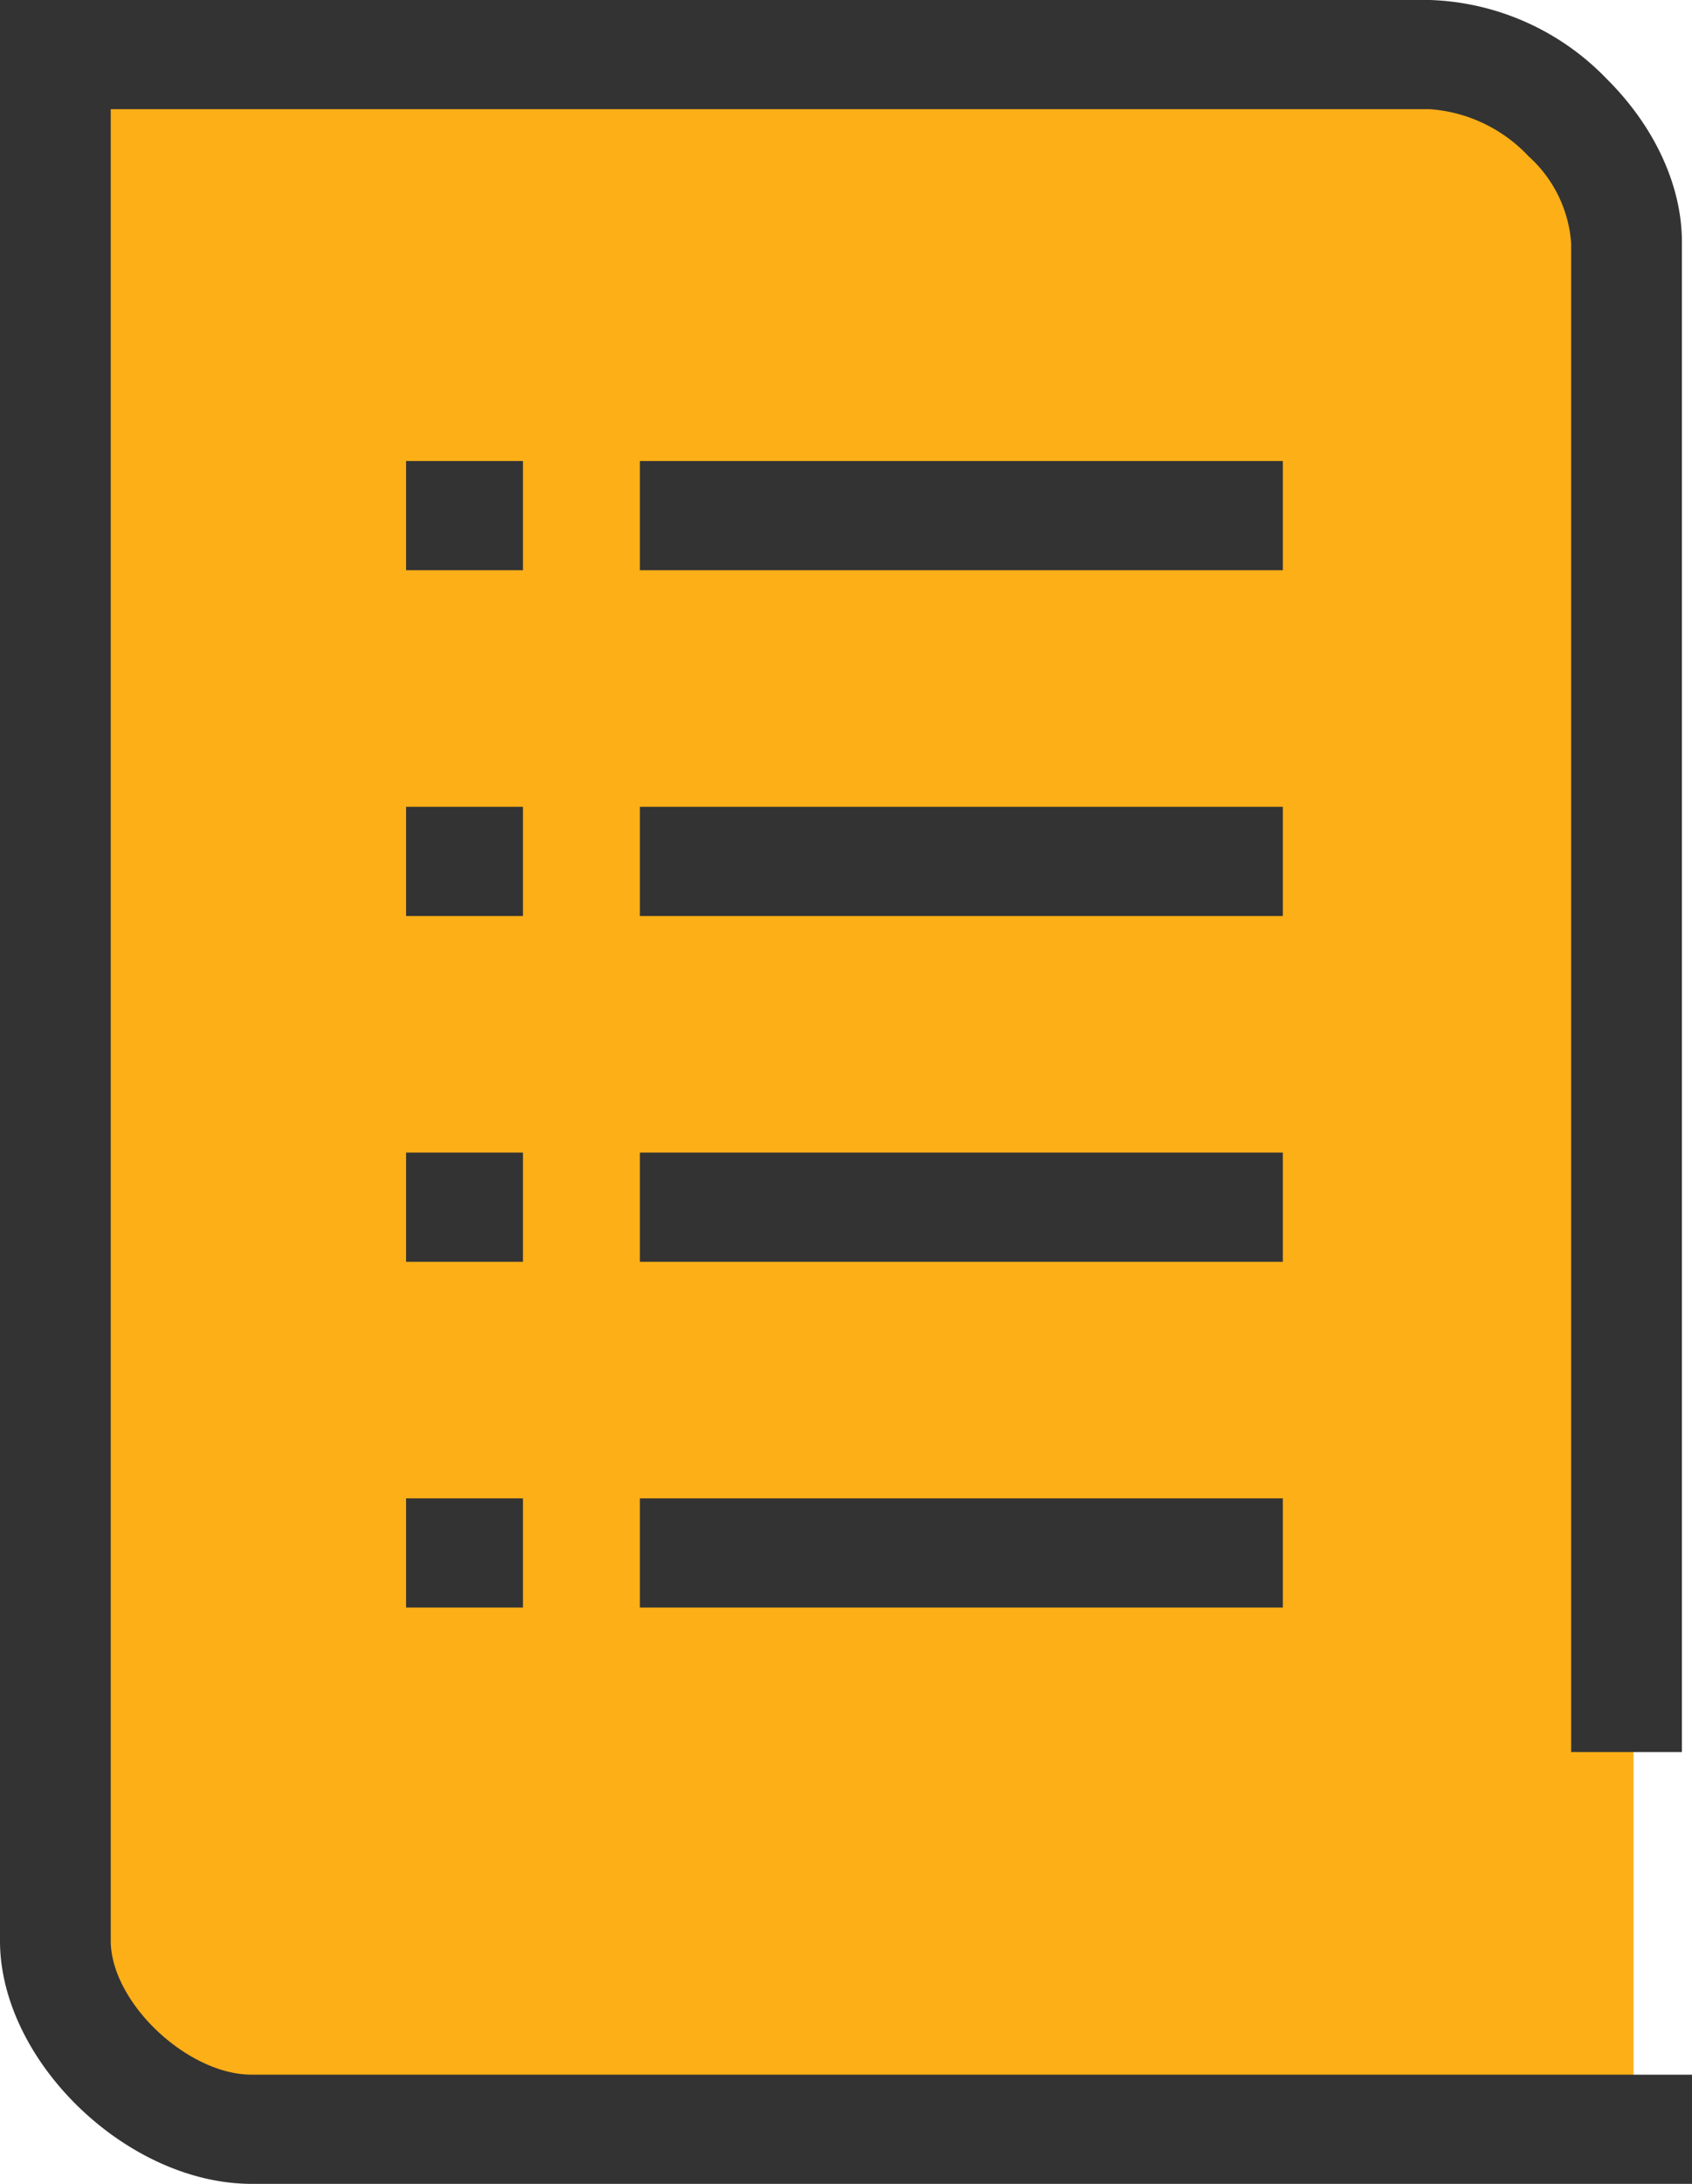 <svg xmlns="http://www.w3.org/2000/svg" id="icon_visual_application" width="124" height="160" viewBox="0 0 124 160">
    <defs>
        <style>
            .cls-2{fill:#333}
        </style>
    </defs>
    <g id="icon" transform="translate(-719.25 -2029.428)">
        <path id="Path_594" fill="#fcaf17" d="M838.966 2185.428h-101.2c-6.968 0-14.457-7.128-14.457-13.818v-138.182h101.2c6.968 0 14.457 7.128 14.457 13.818"/>
        <path id="Path_595" d="M843.25 2189.428H737.7c-9.139 0-18.451-8.992-18.451-17.818v-142.182h104.81a18.848 18.848 0 0 1 12.988 5.828c3.519 3.509 5.51 7.9 5.463 12.035v110.5h-8.116v-110.545a9.465 9.465 0 0 0-3.119-6.365 11 11 0 0 0-7.216-3.453h-96.693v134.182c0 4.5 5.6 9.818 10.335 9.818H843.25z" class="cls-2"/>
        <path id="Rectangle_684" d="M0 0H47.12V8H0z" class="cls-2" transform="translate(766.145 2139.205)"/>
        <path id="Rectangle_685" d="M0 0H8.567V8H0z" class="cls-2" transform="translate(749.01 2139.205)"/>
        <path id="Rectangle_686" d="M0 0H47.12V8H0z" class="cls-2" transform="translate(766.145 2113.873)"/>
        <path id="Rectangle_687" d="M0 0H8.567V8H0z" class="cls-2" transform="translate(749.01 2113.873)"/>
        <path id="Rectangle_688" d="M0 0H47.12V8H0z" class="cls-2" transform="translate(766.145 2088.539)"/>
        <path id="Rectangle_689" d="M0 0H8.567V8H0z" class="cls-2" transform="translate(749.01 2088.539)"/>
        <path id="Rectangle_690" d="M0 0H47.12V8H0z" class="cls-2" transform="translate(766.145 2063.205)"/>
        <path id="Rectangle_691" d="M0 0H8.567V8H0z" class="cls-2" transform="translate(749.01 2063.205)"/>
    </g>
</svg>
